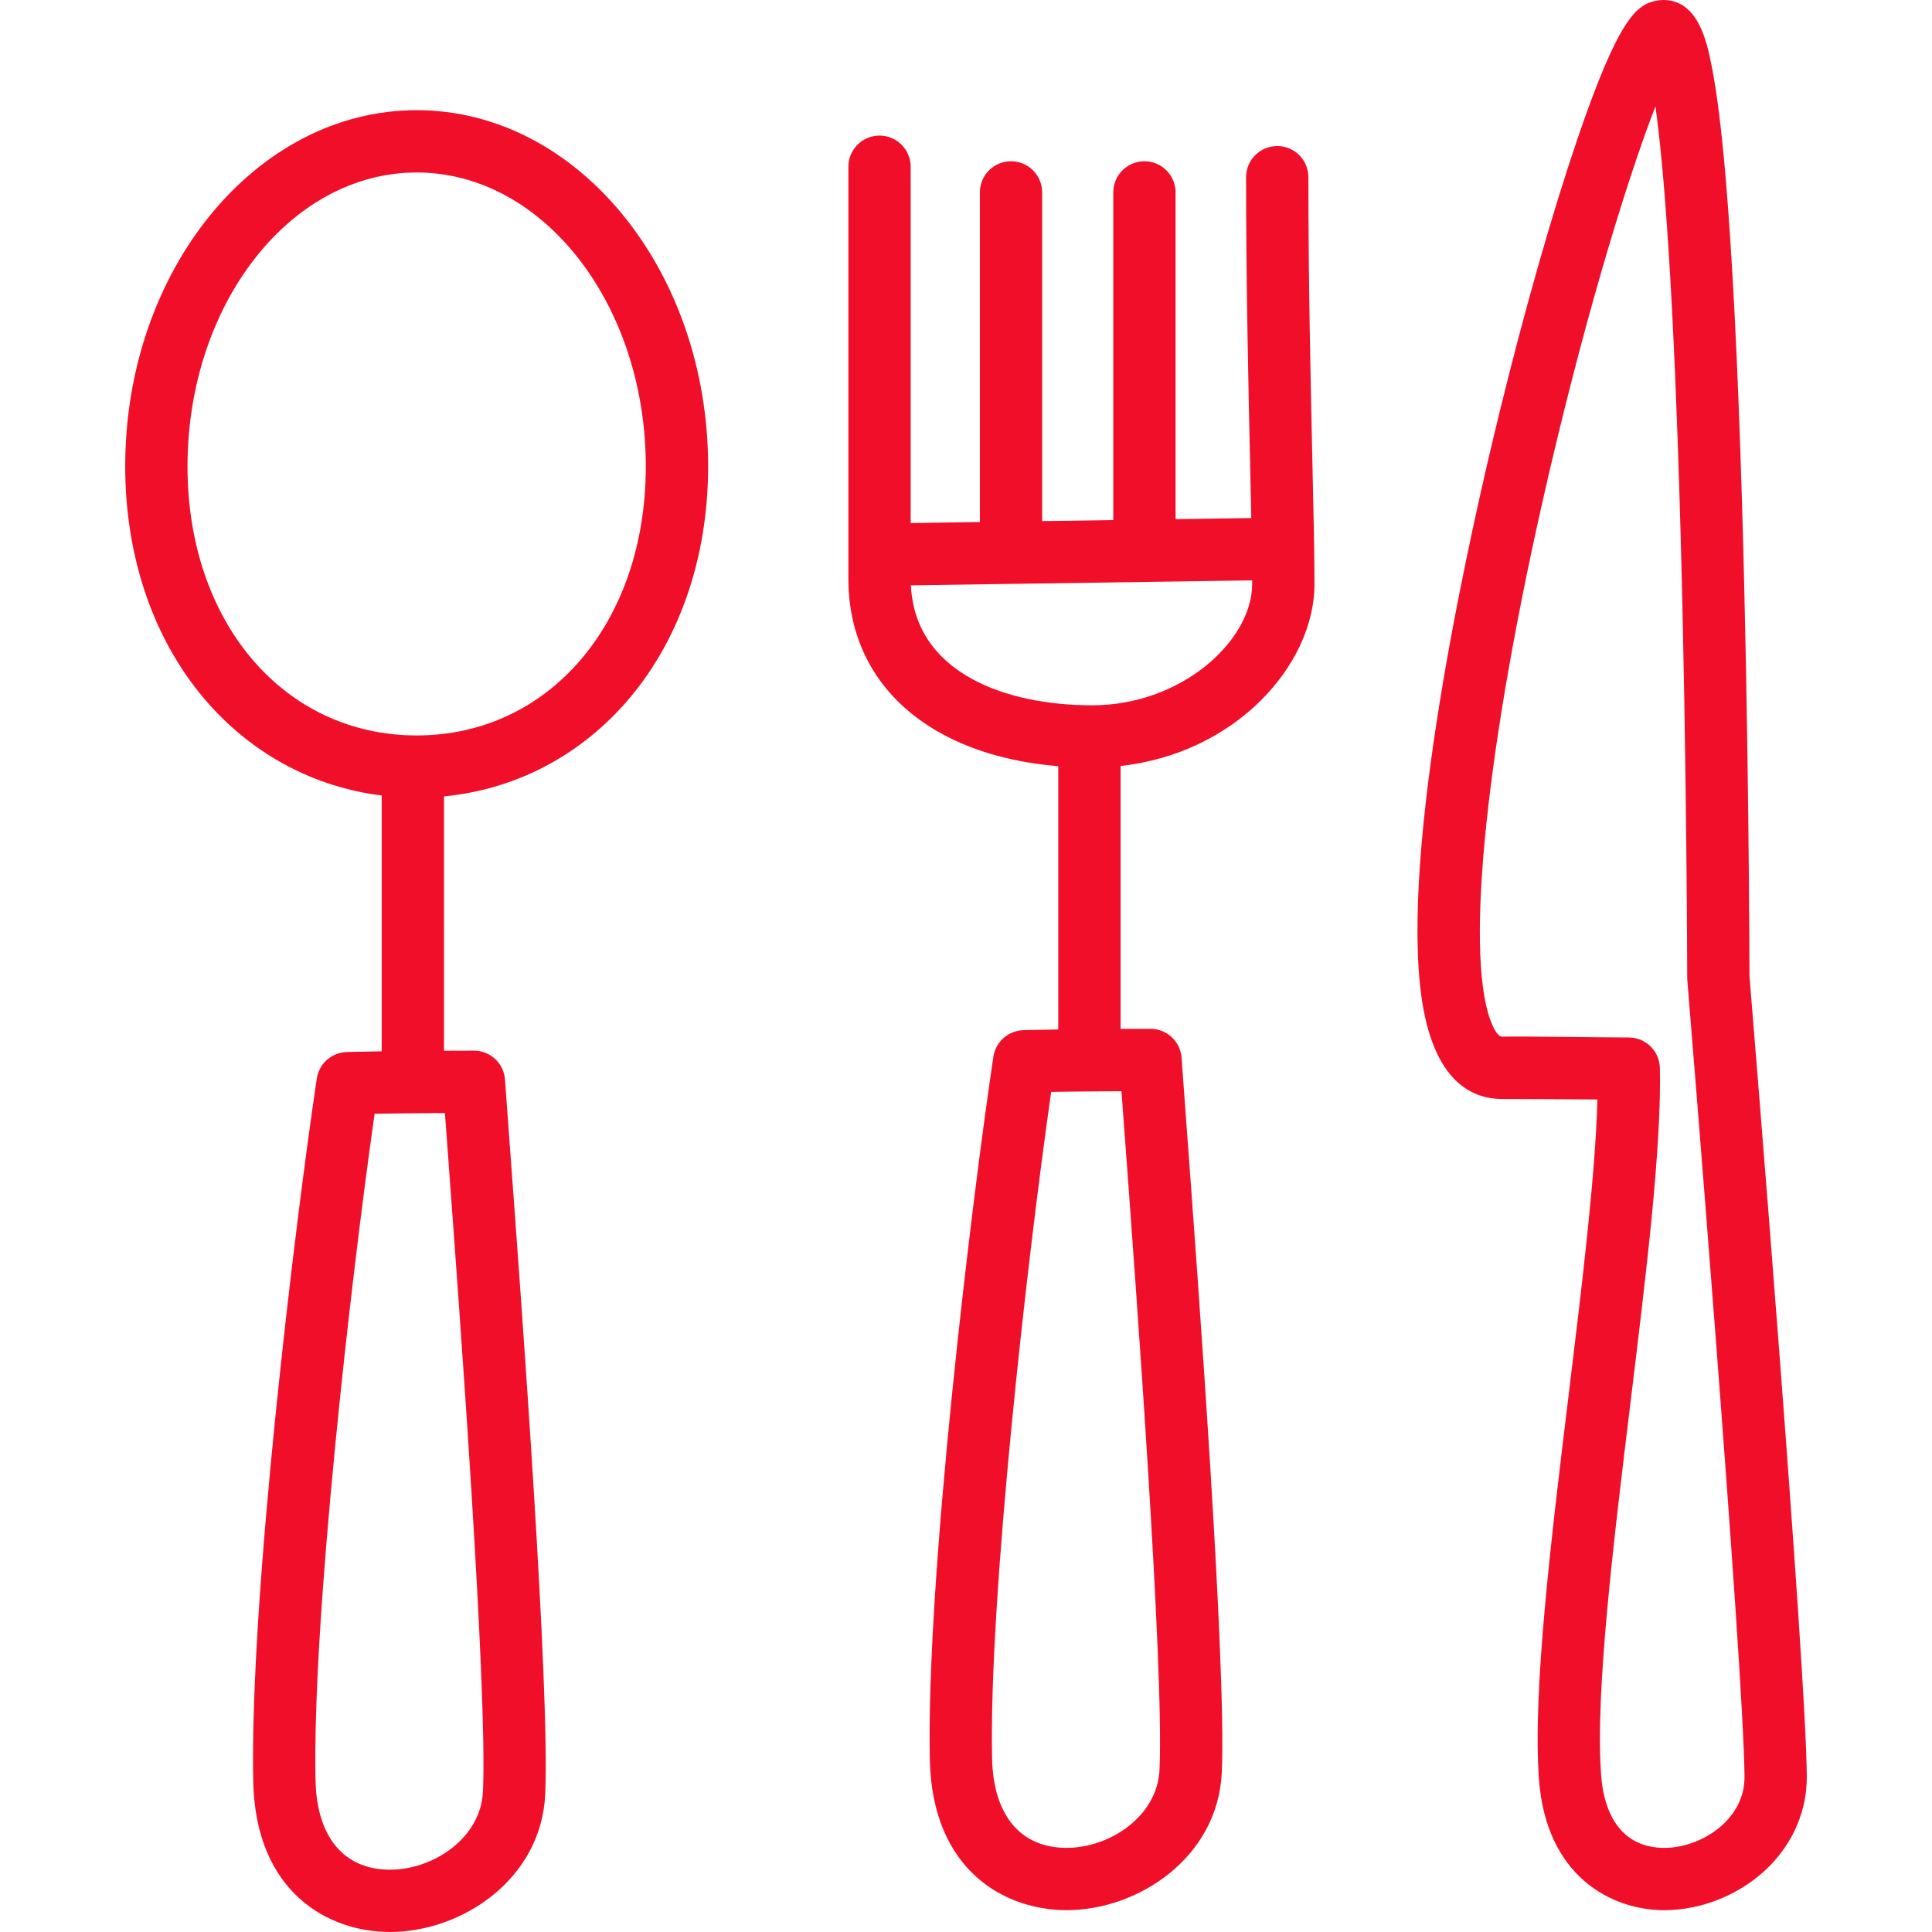 <?xml version="1.0" encoding="iso-8859-1"?>
<!-- Generator: Adobe Illustrator 16.0.0, SVG Export Plug-In . SVG Version: 6.00 Build 0)  -->
<!DOCTYPE svg PUBLIC "-//W3C//DTD SVG 1.1//EN" "http://www.w3.org/Graphics/SVG/1.1/DTD/svg11.dtd">
<svg xmlns="http://www.w3.org/2000/svg" xmlns:xlink="http://www.w3.org/1999/xlink" version="1.1" id="Capa_1" x="0px" y="0px" width="512px" height="512px" viewBox="0 0 209.34 209.341" style="enable-background:new 0 0 209.34 209.341;" xml:space="preserve">
<g>
	<g>
		<path d="M189.565,105.797c-0.005-2.063-0.079-26.805-0.809-51.241c-0.446-14.951-1.049-26.876-1.789-35.446    c-0.452-5.247-0.945-9.169-1.508-11.988C184.963,4.633,184.04,0,180.231,0c-0.264,0-0.529,0.027-0.788,0.081    c-2.086,0.433-4.038,1.809-8.515,14.957c-2.707,7.95-5.682,18.371-8.375,29.344c-3.199,13.025-10.45,45.171-8.693,62.3    c1.051,10.247,5.42,12.398,8.898,12.398c0.066,0,9.562,0.035,10.33,0.053c-0.225,8.251-1.685,20.244-3.103,31.891    c-1.923,15.793-3.912,32.123-3.239,41.683c0.74,10.532,7.784,14.269,13.59,14.269c4.16,0,8.408-1.773,11.363-4.744    c2.646-2.658,4.092-6.108,4.074-9.713C195.713,180.63,189.943,110.386,189.565,105.797z M186.915,197.47    c-1.69,1.699-4.211,2.755-6.578,2.755c-4.06,0-6.496-2.839-6.857-7.992c-0.627-8.914,1.322-24.918,3.207-40.395    c1.723-14.152,3.352-27.521,3.168-36.118c-0.039-1.836-1.539-3.303-3.374-3.303c-2.558,0-11.683-0.14-13.72-0.088    c-0.411,0-0.801-0.685-1.057-1.259c-2.99-6.748-0.953-28.281,5.317-56.2c4.323-19.249,9.206-35.262,12.353-43.342    c0.893,6.409,1.998,19.623,2.741,46.857c0.657,24.049,0.702,47.329,0.702,47.561c0,0.092,0.004,0.182,0.012,0.272    c0.061,0.744,6.137,74.565,6.196,86.335C189.036,194.854,187.883,196.496,186.915,197.47z" fill="#F10E29"/>
		<path d="M141.769,19.198c0-1.864-1.511-3.375-3.375-3.375s-3.375,1.511-3.375,3.375c0,11.398,0.241,22.262,0.435,30.99    c0.047,2.161,0.092,4.146,0.127,5.945l-8.203,0.12V20.848c0-1.864-1.511-3.375-3.375-3.375c-1.863,0-3.375,1.511-3.375,3.375    v35.505l-7.705,0.113V20.848c0-1.864-1.512-3.375-3.375-3.375c-1.864,0-3.375,1.511-3.375,3.375v35.718l-7.498,0.11V18.067    c0-1.864-1.511-3.375-3.375-3.375c-1.864,0-3.375,1.511-3.375,3.375v44.631c0,11.463,8.807,19.181,22.743,20.323v28.529    c-2.438,0.037-3.768,0.075-3.793,0.076c-1.633,0.048-2.998,1.258-3.238,2.874c-2.327,15.54-7.292,56.291-6.887,76.15    c0.247,12.049,8.139,16.324,14.822,16.324c7.765,0,16.399-5.707,16.813-14.926c0.518-11.547-2.547-52.911-3.856-70.574    c-0.237-3.217-0.416-5.613-0.499-6.847c-0.119-1.772-1.591-3.149-3.367-3.149c-1.145,0-2.226,0.004-3.242,0.008V82.998    c12.524-1.381,21.008-10.998,21.008-19.7c0-3.098-0.098-7.582-0.225-13.259C142.008,41.343,141.769,30.522,141.769,19.198z     M121.793,121.973c1.301,17.543,4.346,58.629,3.846,69.773c-0.227,5.072-5.391,8.478-10.07,8.478c-5.005,0-7.947-3.54-8.074-9.712    c-0.354-17.408,3.79-53.895,6.403-72.199c1.776-0.029,4.353-0.063,7.619-0.076C121.596,119.305,121.689,120.561,121.793,121.973z     M118.331,76.423c-9.271,0-19.157-3.435-19.635-12.997l36.979-0.543c0,0.141,0.002,0.281,0.002,0.416    C135.676,69.367,128.099,76.423,118.331,76.423z" fill="#F10E29"/>
		<path d="M45.146,11.939c-17.413,0-31.579,17.316-31.579,38.6c0,10.075,3.239,19.241,9.122,25.809    c4.965,5.545,11.493,8.957,18.669,9.848v27.72c-2.439,0.037-3.768,0.074-3.793,0.076c-1.633,0.048-2.998,1.258-3.239,2.873    c-2.327,15.541-7.292,56.291-6.887,76.15c0.247,12.049,8.139,16.325,14.822,16.325c7.764,0,16.4-5.707,16.814-14.926    c0.517-11.547-2.548-52.911-3.857-70.575c-0.238-3.216-0.416-5.613-0.499-6.846c-0.119-1.772-1.591-3.149-3.367-3.149    c-1.145,0-2.226,0.003-3.243,0.009V86.292c7.502-0.723,14.341-4.186,19.497-9.943c5.882-6.569,9.122-15.734,9.122-25.809    C76.725,29.255,62.559,11.939,45.146,11.939z M48.485,124.339c1.3,17.543,4.345,58.628,3.846,69.772    c-0.227,5.072-5.391,8.479-10.07,8.479c-5.004,0-7.947-3.54-8.074-9.712c-0.355-17.408,3.79-53.896,6.403-72.199    c1.777-0.03,4.352-0.063,7.619-0.077C48.287,121.671,48.38,122.926,48.485,124.339z M45.146,79.689    c-14.387,0-24.829-12.259-24.829-29.15c0-17.562,11.138-31.85,24.829-31.85s24.83,14.288,24.83,31.85    C69.975,67.429,59.533,79.689,45.146,79.689z" fill="#F10E29"/>
	</g>
</g>
<g>
</g>
<g>
</g>
<g>
</g>
<g>
</g>
<g>
</g>
<g>
</g>
<g>
</g>
<g>
</g>
<g>
</g>
<g>
</g>
<g>
</g>
<g>
</g>
<g>
</g>
<g>
</g>
<g>
</g>
</svg>

